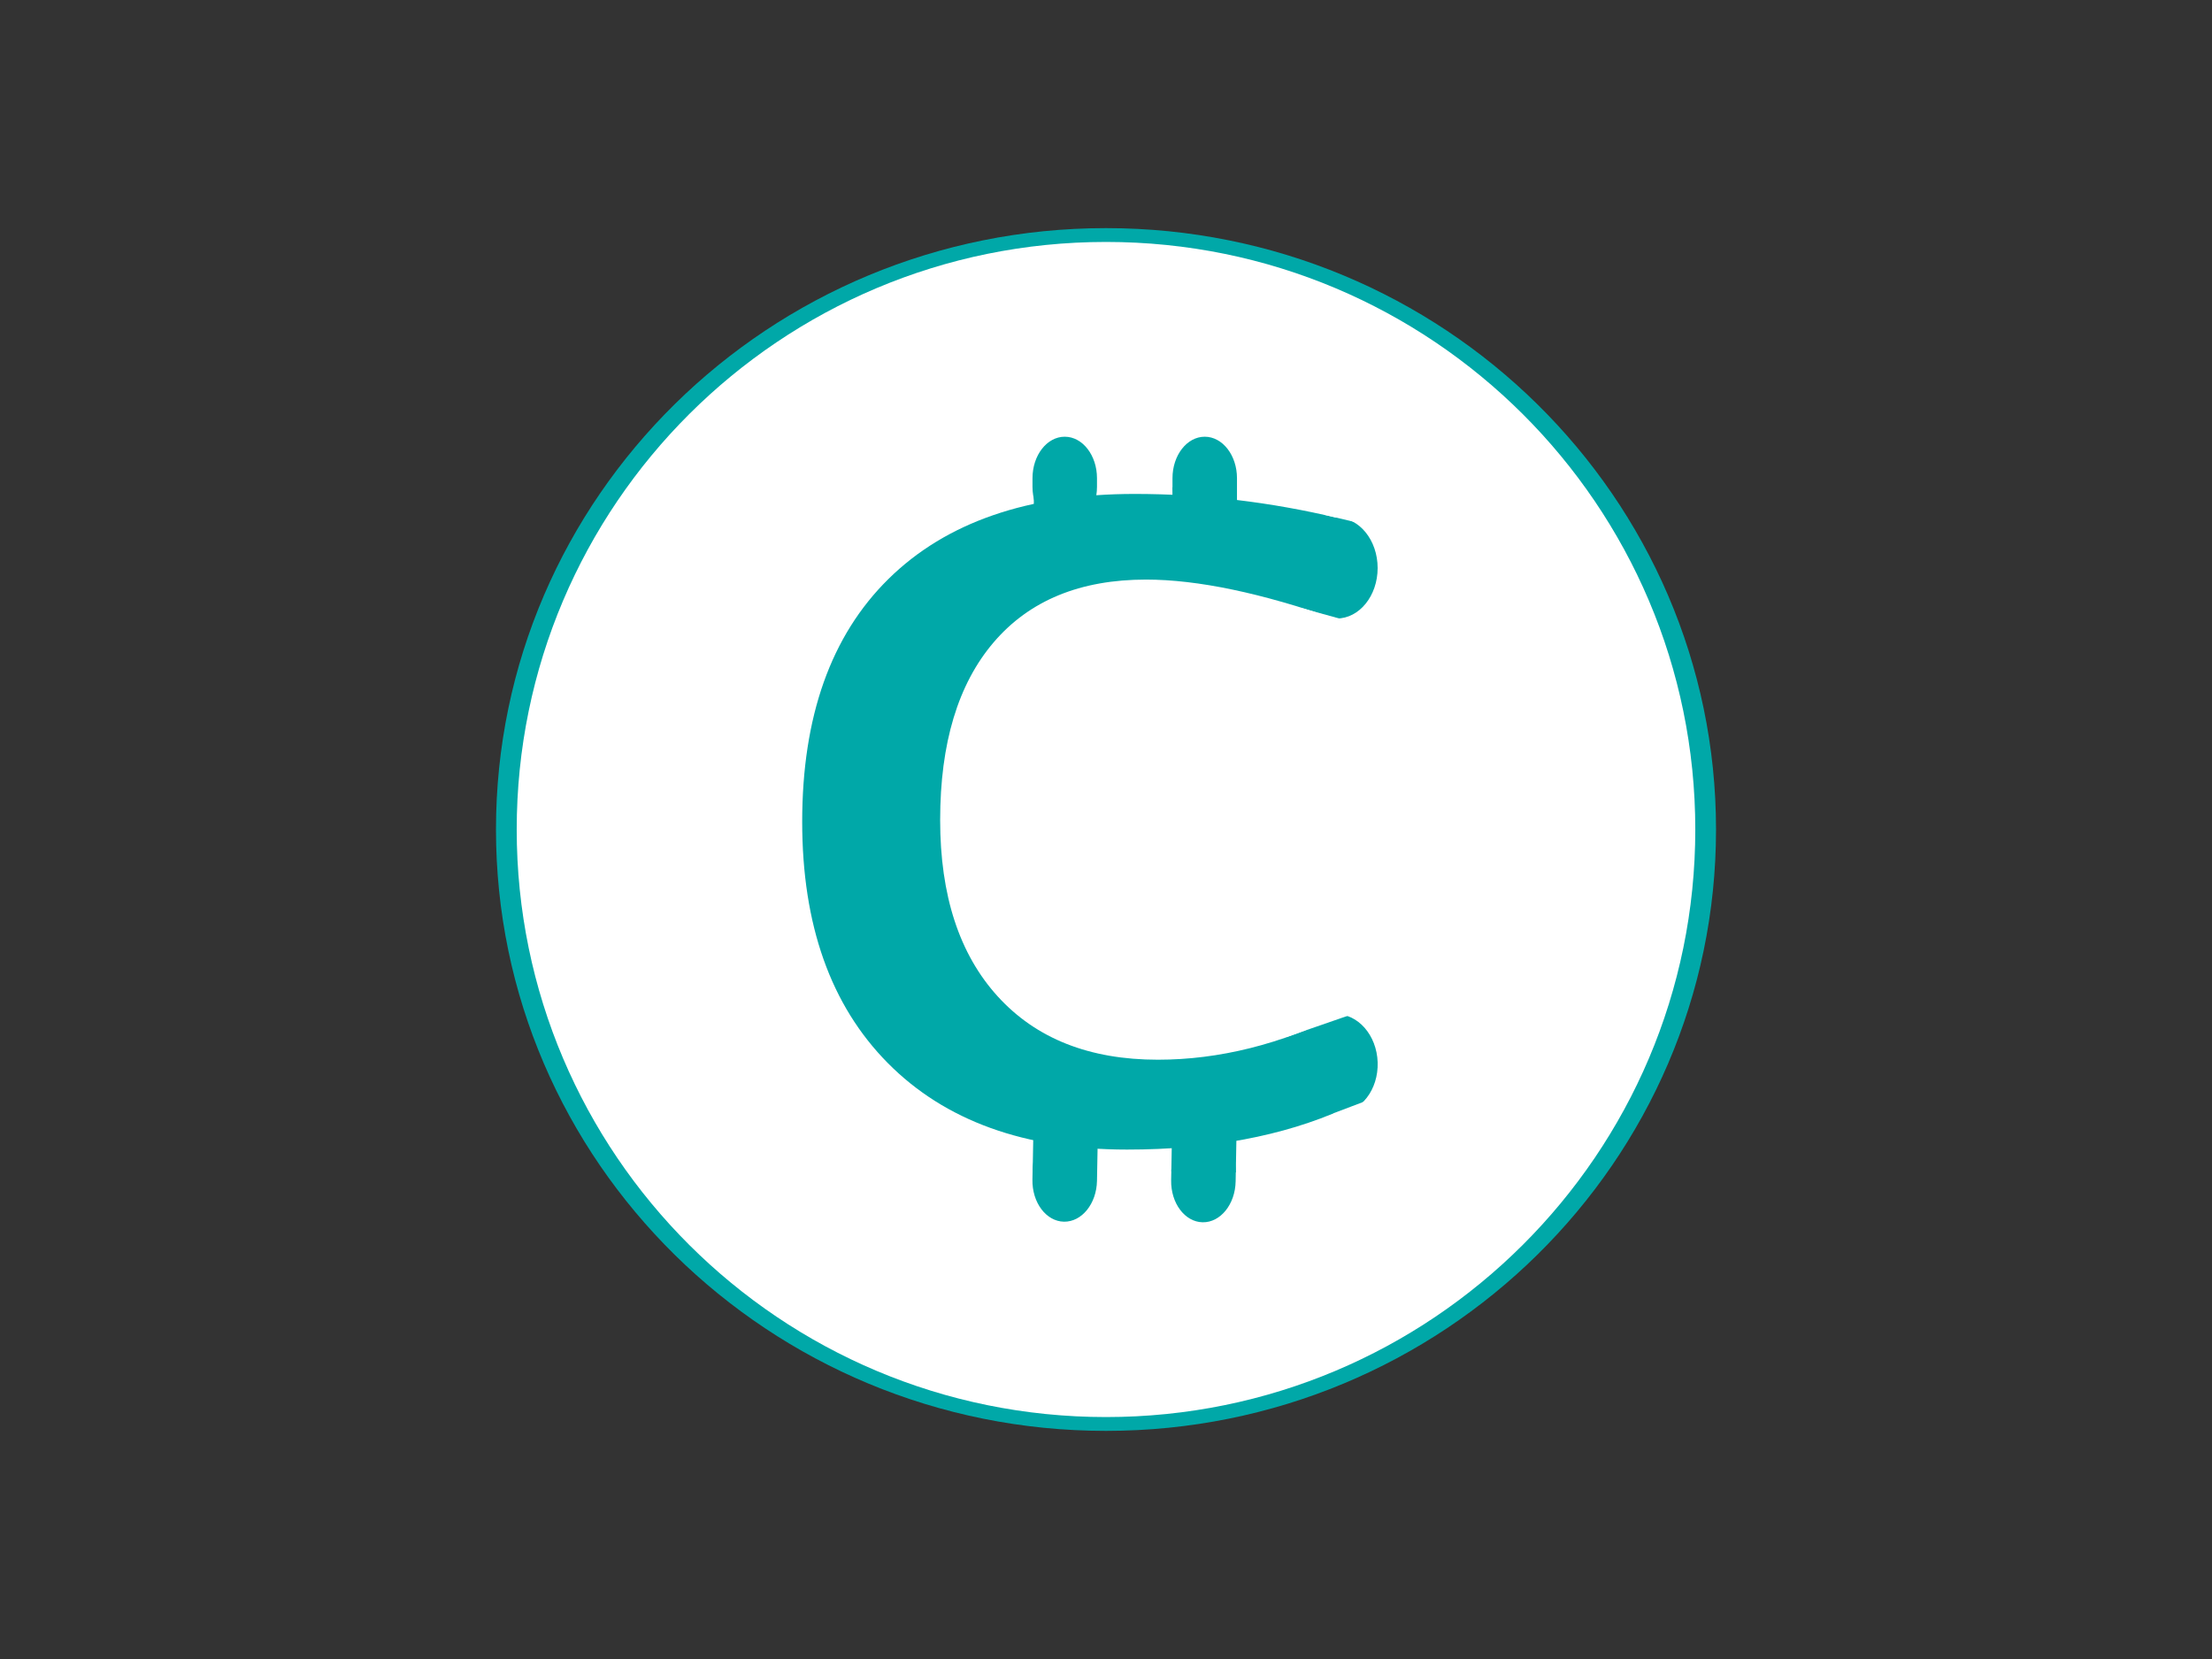 <?xml version="1.0"?>
<svg version="1.1" xmlns="http://www.w3.org/2000/svg" xmlns:xlink="http://www.w3.org/1999/xlink" width="640" height="480">
    <rect width="100%" height="100%" fill="#333333" stroke="none"/>
    <desc iVinci="yes" version="4.5" gridStep="20" showGrid="yes" snapToGrid="no" codePlatform="0"/>
    <g id="Layer1" opacity="1">
        <g id="Shape1">
            <desc shapeID="1" type="0" basicInfo-basicType="4" basicInfo-roundedRectRadius="12" basicInfo-polygonSides="6" basicInfo-starPoints="5" bounding="rect(-142.5,-143,284.999,286.001)" text="" font-familyName="Helvetica" font-pixelSize="20" font-bold="0" font-underline="0" font-alignment="1" strokeStyle="0" markerStart="0" markerEnd="0" shadowEnabled="0" shadowOffsetX="0" shadowOffsetY="2" shadowBlur="4" shadowOpacity="160" blurEnabled="0" blurRadius="4" transform="matrix(1.239,0,0,1.217,320.001,239.999)" pers-center="0,0" pers-size="0,0" pers-start="0,0" pers-end="0,0" locked="0" mesh="" flag=""/>
            <path id="shapePath1" d="M143.5,240 C143.5,143.902 222.522,66 320,66 C417.478,66 496.5,143.902 496.5,240 C496.5,336.098 417.478,414 320,414 C222.522,414 143.5,336.098 143.5,240 Z" style="stroke:none;fill-rule:evenodd;fill:#00a8a8;fill-opacity:1;"/>
        </g>
    </g>
    <g id="Layer2" opacity="1">
        <g id="Shape2">
            <desc shapeID="2" type="0" basicInfo-basicType="4" basicInfo-roundedRectRadius="12" basicInfo-polygonSides="6" basicInfo-starPoints="5" bounding="rect(-142.5,-143,285,286)" text="" font-familyName="Helvetica" font-pixelSize="20" font-bold="0" font-underline="0" font-alignment="1" strokeStyle="0" markerStart="0" markerEnd="0" shadowEnabled="0" shadowOffsetX="0" shadowOffsetY="2" shadowBlur="4" shadowOpacity="160" blurEnabled="0" blurRadius="4" transform="matrix(1.196,0,0,1.189,320,240)" pers-center="0,0" pers-size="0,0" pers-start="0,0" pers-end="0,0" locked="0" mesh="" flag=""/>
            <path id="shapePath2" d="M149.5,240 C149.5,146.112 225.835,70 320,70 C414.165,70 490.5,146.112 490.5,240 C490.5,333.888 414.164,410 320,410 C225.835,410 149.5,333.888 149.5,240 Z" style="stroke:none;fill-rule:evenodd;fill:#ffffff;fill-opacity:1;"/>
        </g>
    </g>
    <g id="Layer3" opacity="1">
        <g id="Shape3">
            <desc shapeID="3" type="0" basicInfo-basicType="2" basicInfo-roundedRectRadius="12" basicInfo-polygonSides="6" basicInfo-starPoints="5" bounding="rect(-56.388,-89.826,112.775,179.653)" text="" font-familyName="Helvetica" font-pixelSize="20" font-bold="0" font-underline="0" font-alignment="1" strokeStyle="0" markerStart="0" markerEnd="0" shadowEnabled="0" shadowOffsetX="0" shadowOffsetY="2" shadowBlur="4" shadowOpacity="160" blurEnabled="0" blurRadius="4" transform="matrix(1,0,0,0.931,374.3,237.078)" pers-center="0,0" pers-size="0,0" pers-start="0,0" pers-end="0,0" locked="0" mesh="" flag=""/>
            <path id="shapePath3" d="M317.913,164.648 C317.913,158.481 323.286,153.481 329.913,153.481 L418.688,153.481 C425.316,153.481 430.688,158.481 430.688,164.648 L430.688,309.508 C430.688,315.676 425.316,320.676 418.688,320.676 L329.913,320.676 C323.286,320.676 317.913,315.676 317.913,309.508 L317.913,164.648 Z" style="stroke:none;fill-rule:evenodd;fill:#ffffff;fill-opacity:1;"/>
        </g>
        <g id="Shape4">
            <desc shapeID="4" type="2" basicInfo-basicType="0" basicInfo-roundedRectRadius="12" basicInfo-polygonSides="6" basicInfo-starPoints="5" bounding="rect(-119.004,-146.214,238.008,292.428)" text="C" font-familyName="Marlett" font-pixelSize="250" font-bold="0" font-underline="0" font-alignment="1" strokeStyle="0" markerStart="0" markerEnd="0" shadowEnabled="0" shadowOffsetX="0" shadowOffsetY="2" shadowBlur="4" shadowOpacity="160" blurEnabled="0" blurRadius="4" transform="matrix(1,0,0,1,309.793,233.607)" pers-center="0,0" pers-size="0,0" pers-start="0,0" pers-end="0,0" locked="0" mesh="" flag=""/>
            <path id="shapePath4" d="M388.715,320.889 C371.218,328.702 350.344,332.608 326.093,332.608 C296.47,332.608 273.399,324.267 256.879,307.584 C240.359,290.901 232.099,267.626 232.099,237.759 C232.099,207.323 240.42,183.906 257.062,167.508 C273.704,151.11 297.447,142.911 328.29,142.911 C347.984,142.911 367.556,145.23 387.006,149.869 L387.006,179.288 C364.952,171.557 346.479,167.691 331.586,167.691 C312.543,167.691 297.854,173.733 287.519,185.818 C277.183,197.903 272.016,215.054 272.016,237.271 C272.016,259.081 277.57,276.089 288.678,288.296 C299.787,300.503 315.229,306.607 335.004,306.607 C352.745,306.607 370.648,302.131 388.715,293.179 L388.715,320.889 Z" style="stroke:none;fill-rule:nonzero;fill:#00a8a8;fill-opacity:1;"/>
        </g>
        <g id="Shape5">
            <desc shapeID="5" type="0" basicInfo-basicType="2" basicInfo-roundedRectRadius="12" basicInfo-polygonSides="6" basicInfo-starPoints="5" bounding="rect(-9.331,-13.252,18.661,26.504)" text="" font-familyName="Marlett" font-pixelSize="250" font-bold="0" font-underline="0" font-alignment="1" strokeStyle="0" markerStart="0" markerEnd="0" shadowEnabled="0" shadowOffsetX="0" shadowOffsetY="2" shadowBlur="4" shadowOpacity="160" blurEnabled="0" blurRadius="4" transform="matrix(1,0,0,1,348.566,139.608)" pers-center="0,0" pers-size="0,0" pers-start="0,0" pers-end="0,0" locked="0" mesh="" flag=""/>
            <path id="shapePath5" d="M339.236,138.356 C339.236,131.729 343.414,126.356 348.567,126.356 C353.72,126.356 357.897,131.729 357.897,138.356 L357.897,140.86 C357.897,147.487 353.72,152.86 348.567,152.86 C343.414,152.86 339.236,147.487 339.236,140.86 L339.236,138.356 Z" style="stroke:none;fill-rule:evenodd;fill:#00a8a8;fill-opacity:1;"/>
        </g>
        <g id="Shape6">
            <desc shapeID="6" type="0" basicInfo-basicType="1" basicInfo-roundedRectRadius="12" basicInfo-polygonSides="6" basicInfo-starPoints="5" bounding="rect(-9.466,-9.33,18.931,18.661)" text="" font-familyName="Marlett" font-pixelSize="250" font-bold="0" font-underline="0" font-alignment="1" strokeStyle="0" markerStart="0" markerEnd="0" shadowEnabled="0" shadowOffsetX="0" shadowOffsetY="2" shadowBlur="4" shadowOpacity="160" blurEnabled="0" blurRadius="4" transform="matrix(0.986,0,0,1,348.566,150.29)" pers-center="0,0" pers-size="0,0" pers-start="0,0" pers-end="0,0" locked="0" mesh="" flag=""/>
            <path id="shapePath6" d="M339.236,140.96 L357.897,140.96 L357.897,159.621 L339.236,159.621 L339.236,140.96 Z" style="stroke:none;fill-rule:evenodd;fill:#00a8a8;fill-opacity:1;"/>
        </g>
        <g id="Shape7">
            <desc shapeID="7" type="0" basicInfo-basicType="2" basicInfo-roundedRectRadius="12" basicInfo-polygonSides="6" basicInfo-starPoints="5" bounding="rect(-9.33,-13.252,18.661,26.504)" text="" font-familyName="Marlett" font-pixelSize="250" font-bold="0" font-underline="0" font-alignment="1" strokeStyle="0" markerStart="0" markerEnd="0" shadowEnabled="0" shadowOffsetX="0" shadowOffsetY="2" shadowBlur="4" shadowOpacity="160" blurEnabled="0" blurRadius="4" transform="matrix(-1.001,-0.018,0.018,-1,308.077,340.223)" pers-center="0,0" pers-size="0,0" pers-start="0,0" pers-end="0,0" locked="0" mesh="" flag=""/>
            <path id="shapePath7" d="M317.392,341.646 C317.271,348.272 312.991,353.567 307.834,353.473 C302.676,353.378 298.594,347.93 298.715,341.304 L298.761,338.8 C298.882,332.174 303.162,326.879 308.319,326.973 C313.477,327.068 317.559,332.516 317.438,339.142 L317.392,341.646 Z" style="stroke:none;fill-rule:evenodd;fill:#00a8a8;fill-opacity:1;"/>
        </g>
        <g id="Shape8">
            <desc shapeID="8" type="0" basicInfo-basicType="1" basicInfo-roundedRectRadius="12" basicInfo-polygonSides="6" basicInfo-starPoints="5" bounding="rect(-9.466,-9.331,18.932,18.661)" text="" font-familyName="Marlett" font-pixelSize="250" font-bold="0" font-underline="0" font-alignment="1" strokeStyle="0" markerStart="0" markerEnd="0" shadowEnabled="0" shadowOffsetX="0" shadowOffsetY="2" shadowBlur="4" shadowOpacity="160" blurEnabled="0" blurRadius="4" transform="matrix(-0.986,-0.018,0.018,-1,308.282,329.542)" pers-center="0,0" pers-size="0,0" pers-start="0,0" pers-end="0,0" locked="0" mesh="" flag=""/>
            <path id="shapePath8" d="M317.44,339.042 L298.782,338.7 L299.124,320.043 L317.782,320.384 L317.44,339.042 Z" style="stroke:none;fill-rule:evenodd;fill:#00a8a8;fill-opacity:1;"/>
        </g>
        <g id="Shape9">
            <desc shapeID="9" type="0" basicInfo-basicType="2" basicInfo-roundedRectRadius="12" basicInfo-polygonSides="6" basicInfo-starPoints="5" bounding="rect(-9.331,-13.252,18.661,26.504)" text="" font-familyName="Marlett" font-pixelSize="250" font-bold="0" font-underline="0" font-alignment="1" strokeStyle="0" markerStart="0" markerEnd="0" shadowEnabled="0" shadowOffsetX="0" shadowOffsetY="2" shadowBlur="4" shadowOpacity="160" blurEnabled="0" blurRadius="4" transform="matrix(-1,-0.018,0.018,-1,348.202,340.393)" pers-center="0,0" pers-size="0,0" pers-start="0,0" pers-end="0,0" locked="0" mesh="" flag=""/>
            <path id="shapePath9" d="M357.508,341.815 C357.386,348.442 353.111,353.737 347.959,353.643 C342.807,353.548 338.728,348.1 338.85,341.474 L338.896,338.97 C339.017,332.344 343.292,327.049 348.444,327.143 C353.597,327.238 357.675,332.686 357.553,339.312 L357.508,341.815 Z" style="stroke:none;fill-rule:evenodd;fill:#00a8a8;fill-opacity:1;"/>
        </g>
        <g id="Shape10">
            <desc shapeID="10" type="0" basicInfo-basicType="1" basicInfo-roundedRectRadius="12" basicInfo-polygonSides="6" basicInfo-starPoints="5" bounding="rect(-9.465,-9.331,18.931,18.661)" text="" font-familyName="Marlett" font-pixelSize="250" font-bold="0" font-underline="0" font-alignment="1" strokeStyle="0" markerStart="0" markerEnd="0" shadowEnabled="0" shadowOffsetX="0" shadowOffsetY="2" shadowBlur="4" shadowOpacity="160" blurEnabled="0" blurRadius="4" transform="matrix(-0.986,-0.018,0.018,-1,348.398,329.712)" pers-center="0,0" pers-size="0,0" pers-start="0,0" pers-end="0,0" locked="0" mesh="" flag=""/>
            <path id="shapePath10" d="M357.555,339.212 L338.898,338.87 L339.24,320.212 L357.897,320.554 L357.555,339.212 Z" style="stroke:none;fill-rule:evenodd;fill:#00a8a8;fill-opacity:1;"/>
        </g>
        <g id="Shape11">
            <desc shapeID="11" type="0" basicInfo-basicType="4" basicInfo-roundedRectRadius="12" basicInfo-polygonSides="6" basicInfo-starPoints="5" bounding="rect(-11.867,-14.605,23.733,29.211)" text="" font-familyName="Marlett" font-pixelSize="250" font-bold="0" font-underline="0" font-alignment="1" strokeStyle="0" markerStart="0" markerEnd="0" shadowEnabled="0" shadowOffsetX="0" shadowOffsetY="2" shadowBlur="4" shadowOpacity="160" blurEnabled="0" blurRadius="4" transform="matrix(1,0,0,1,386.727,164.35)" pers-center="0,0" pers-size="0,0" pers-start="0,0" pers-end="0,0" locked="0" mesh="" flag=""/>
            <path id="shapePath11" d="M374.86,164.35 C374.86,156.284 380.173,149.745 386.726,149.745 C393.28,149.745 398.593,156.284 398.593,164.35 C398.593,172.417 393.28,178.956 386.726,178.956 C380.173,178.956 374.86,172.417 374.86,164.35 Z" style="stroke:none;fill-rule:evenodd;fill:#00a8a8;fill-opacity:1;"/>
        </g>
        <g id="Shape12">
            <desc shapeID="12" type="0" basicInfo-basicType="1" basicInfo-roundedRectRadius="12" basicInfo-polygonSides="6" basicInfo-starPoints="5" bounding="rect(-9.466,-9.33,18.931,18.66)" text="" font-familyName="Marlett" font-pixelSize="250" font-bold="0" font-underline="0" font-alignment="1" strokeStyle="0" markerStart="0" markerEnd="0" shadowEnabled="0" shadowOffsetX="0" shadowOffsetY="2" shadowBlur="4" shadowOpacity="160" blurEnabled="0" blurRadius="4" transform="matrix(0.986,0,0,1,308.452,152.86)" pers-center="0,0" pers-size="0,0" pers-start="0,0" pers-end="0,0" locked="0" mesh="" flag=""/>
            <path id="shapePath12" d="M299.121,143.53 L317.782,143.53 L317.782,162.19 L299.121,162.19 L299.121,143.53 Z" style="stroke:none;fill-rule:evenodd;fill:#00a8a8;fill-opacity:1;"/>
        </g>
        <g id="Shape13">
            <desc shapeID="13" type="0" basicInfo-basicType="2" basicInfo-roundedRectRadius="12" basicInfo-polygonSides="6" basicInfo-starPoints="5" bounding="rect(-9.33,-13.252,18.66,26.504)" text="" font-familyName="Marlett" font-pixelSize="250" font-bold="0" font-underline="0" font-alignment="1" strokeStyle="0" markerStart="0" markerEnd="0" shadowEnabled="0" shadowOffsetX="0" shadowOffsetY="2" shadowBlur="4" shadowOpacity="160" blurEnabled="0" blurRadius="4" transform="matrix(1,0,0,1,308.062,139.608)" pers-center="0,0" pers-size="0,0" pers-start="0,0" pers-end="0,0" locked="0" mesh="" flag=""/>
            <path id="shapePath13" d="M298.732,138.356 C298.732,131.729 302.909,126.356 308.062,126.356 C313.215,126.356 317.392,131.729 317.392,138.356 L317.392,140.86 C317.392,147.487 313.215,152.86 308.062,152.86 C302.909,152.86 298.732,147.487 298.732,140.86 L298.732,138.356 Z" style="stroke:none;fill-rule:evenodd;fill:#00a8a8;fill-opacity:1;"/>
        </g>
        <g id="Shape14">
            <desc shapeID="14" type="0" basicInfo-basicType="1" basicInfo-roundedRectRadius="12" basicInfo-polygonSides="6" basicInfo-starPoints="5" bounding="rect(-6.432,-3.837,12.863,7.674)" text="" font-familyName="Marlett" font-pixelSize="250" font-bold="0" font-underline="0" font-alignment="1" strokeStyle="0" markerStart="0" markerEnd="0" shadowEnabled="0" shadowOffsetX="0" shadowOffsetY="2" shadowBlur="4" shadowOpacity="160" blurEnabled="0" blurRadius="4" transform="matrix(0.964,0.266,-0.266,0.964,382.04,181.425)" pers-center="0,0" pers-size="0,0" pers-start="0,0" pers-end="0,0" locked="0" mesh="" flag=""/>
            <path id="shapePath14" d="M376.86,176.016 L389.26,179.437 L387.219,186.834 L374.819,183.414 L376.86,176.016 Z" style="stroke:none;fill-rule:evenodd;fill:#ffffff;fill-opacity:1;"/>
        </g>
        <g id="Shape15">
            <desc shapeID="15" type="0" basicInfo-basicType="1" basicInfo-roundedRectRadius="12" basicInfo-polygonSides="6" basicInfo-starPoints="5" bounding="rect(-6.188,-3.125,12.375,6.25)" text="" font-familyName="Marlett" font-pixelSize="250" font-bold="0" font-underline="0" font-alignment="1" strokeStyle="0" markerStart="0" markerEnd="0" shadowEnabled="0" shadowOffsetX="0" shadowOffsetY="2" shadowBlur="4" shadowOpacity="160" blurEnabled="0" blurRadius="4" transform="matrix(0.973,0.231,-0.231,0.973,390.079,147.37)" pers-center="0,0" pers-size="0,0" pers-start="0,0" pers-end="0,0" locked="0" mesh="" flag=""/>
            <path id="shapePath15" d="M384.781,142.9 L396.821,145.76 L395.377,151.84 L383.337,148.981 L384.781,142.9 Z" style="stroke:none;fill-rule:evenodd;fill:#ffffff;fill-opacity:1;"/>
        </g>
        <g id="Shape16">
            <desc shapeID="16" type="0" basicInfo-basicType="4" basicInfo-roundedRectRadius="12" basicInfo-polygonSides="6" basicInfo-starPoints="5" bounding="rect(-11.867,-14.605,23.733,29.21)" text="" font-familyName="Marlett" font-pixelSize="250" font-bold="0" font-underline="0" font-alignment="1" strokeStyle="0" markerStart="0" markerEnd="0" shadowEnabled="0" shadowOffsetX="0" shadowOffsetY="2" shadowBlur="4" shadowOpacity="160" blurEnabled="0" blurRadius="4" transform="matrix(-0.999,0.032,-0.032,-0.981,386.739,307.751)" pers-center="0,0" pers-size="0,0" pers-start="0,0" pers-end="0,0" locked="0" mesh="" flag=""/>
            <path id="shapePath16" d="M398.599,307.369 C398.853,315.284 393.75,321.871 387.199,322.082 C380.649,322.292 375.132,316.047 374.878,308.132 C374.623,300.217 379.727,293.63 386.277,293.42 C392.828,293.209 398.344,299.454 398.599,307.369 Z" style="stroke:none;fill-rule:evenodd;fill:#00a8a8;fill-opacity:1;"/>
        </g>
        <g id="Shape17">
            <desc shapeID="17" type="0" basicInfo-basicType="1" basicInfo-roundedRectRadius="12" basicInfo-polygonSides="6" basicInfo-starPoints="5" bounding="rect(-6.431,-3.837,12.863,7.675)" text="" font-familyName="Marlett" font-pixelSize="250" font-bold="0" font-underline="0" font-alignment="1" strokeStyle="0" markerStart="0" markerEnd="0" shadowEnabled="0" shadowOffsetX="0" shadowOffsetY="2" shadowBlur="4" shadowOpacity="160" blurEnabled="0" blurRadius="4" transform="matrix(-0.972,-0.235,0.235,-0.972,371.411,215.958)" pers-center="0,0" pers-size="0,0" pers-start="0,0" pers-end="0,0" locked="0" mesh="" flag=""/>
            <path id="shapePath17" d="M376.762,221.198 L364.259,218.177 L366.061,210.718 L378.564,213.738 L376.762,221.198 Z" style="stroke:none;fill-rule:evenodd;fill:#ffffff;fill-opacity:1;"/>
        </g>
        <g id="Shape18">
            <desc shapeID="18" type="0" basicInfo-basicType="1" basicInfo-roundedRectRadius="12" basicInfo-polygonSides="6" basicInfo-starPoints="5" bounding="rect(-6.188,-3.125,12.375,6.25)" text="" font-familyName="Marlett" font-pixelSize="250" font-bold="0" font-underline="0" font-alignment="1" strokeStyle="0" markerStart="0" markerEnd="0" shadowEnabled="0" shadowOffsetX="0" shadowOffsetY="2" shadowBlur="4" shadowOpacity="160" blurEnabled="0" blurRadius="4" transform="matrix(-0.98,-0.2,0.2,-0.98,364.471,250.253)" pers-center="0,0" pers-size="0,0" pers-start="0,0" pers-end="0,0" locked="0" mesh="" flag=""/>
            <path id="shapePath18" d="M369.91,254.551 L357.784,252.08 L359.033,245.956 L371.158,248.427 L369.91,254.551 Z" style="stroke:none;fill-rule:evenodd;fill:#ffffff;fill-opacity:1;"/>
        </g>
        <g id="Shape19">
            <desc shapeID="19" type="0" basicInfo-basicType="1" basicInfo-roundedRectRadius="12" basicInfo-polygonSides="6" basicInfo-starPoints="5" bounding="rect(-10.344,-2.875,20.688,5.75)" text="" font-familyName="Marlett" font-pixelSize="250" font-bold="0" font-underline="0" font-alignment="1" strokeStyle="0" markerStart="0" markerEnd="0" shadowEnabled="0" shadowOffsetX="0" shadowOffsetY="2" shadowBlur="4" shadowOpacity="160" blurEnabled="0" blurRadius="4" transform="matrix(0.945,-0.327,0.327,0.945,381.068,293.931)" pers-center="0,0" pers-size="0,0" pers-start="0,0" pers-end="0,0" locked="0" mesh="" flag=""/>
            <path id="shapePath19" d="M370.353,294.599 L389.901,287.83 L391.783,293.263 L372.234,300.032 L370.353,294.599 Z" style="stroke:none;fill-rule:evenodd;fill:#ffffff;fill-opacity:1;"/>
        </g>
        <g id="Shape20">
            <desc shapeID="20" type="0" basicInfo-basicType="0" basicInfo-roundedRectRadius="12" basicInfo-polygonSides="6" basicInfo-starPoints="5" bounding="rect(-9.3,-33.435,18.599,66.87)" text="" font-familyName="Marlett" font-pixelSize="250" font-bold="0" font-underline="0" font-alignment="1" strokeStyle="0" markerStart="0" markerEnd="0" shadowEnabled="0" shadowOffsetX="0" shadowOffsetY="2" shadowBlur="4" shadowOpacity="160" blurEnabled="0" blurRadius="4" transform="matrix(1,0,0,1,347.232,290.814)" pers-center="0,0" pers-size="0,0" pers-start="0,0" pers-end="0,0" locked="0" mesh="" flag=""/>
            <path id="shapePath20" d="M356.531,257.379 L337.932,324.249 " style="stroke:none;fill-rule:evenodd;fill:#ffffff;fill-opacity:1;"/>
        </g>
        <g id="Shape21">
            <desc shapeID="21" type="0" basicInfo-basicType="0" basicInfo-roundedRectRadius="12" basicInfo-polygonSides="6" basicInfo-starPoints="5" bounding="rect(-0,-15.399,0,30.799)" text="" font-familyName="Marlett" font-pixelSize="250" font-bold="0" font-underline="0" font-alignment="1" strokeStyle="0" markerStart="0" markerEnd="0" shadowEnabled="0" shadowOffsetX="0" shadowOffsetY="2" shadowBlur="4" shadowOpacity="160" blurEnabled="0" blurRadius="4" transform="matrix(1,0,0,1,349.224,281.413)" pers-center="0,0" pers-size="0,0" pers-start="0,0" pers-end="0,0" locked="0" mesh="" flag=""/>
            <path id="shapePath21" d="M349.224,266.014 C349.224,287.453 349.225,316.884 349.224,277.307 " style="stroke:none;fill-rule:evenodd;fill:#ffffff;fill-opacity:1;"/>
        </g>
        <g id="Shape22">
            <desc shapeID="22" type="0" basicInfo-basicType="1" basicInfo-roundedRectRadius="12" basicInfo-polygonSides="6" basicInfo-starPoints="5" bounding="rect(-10.344,-2.875,20.688,5.75)" text="" font-familyName="Marlett" font-pixelSize="250" font-bold="0" font-underline="0" font-alignment="1" strokeStyle="0" markerStart="0" markerEnd="0" shadowEnabled="0" shadowOffsetX="0" shadowOffsetY="2" shadowBlur="4" shadowOpacity="160" blurEnabled="0" blurRadius="4" transform="matrix(0.935,-0.354,0.354,0.935,396.545,321.108)" pers-center="0,0" pers-size="0,0" pers-start="0,0" pers-end="0,0" locked="0" mesh="" flag=""/>
            <path id="shapePath22" d="M385.853,322.082 L405.2,314.756 L407.236,320.133 L387.889,327.46 L385.853,322.082 Z" style="stroke:none;fill-rule:evenodd;fill:#ffffff;fill-opacity:1;"/>
        </g>
    </g>
</svg>
